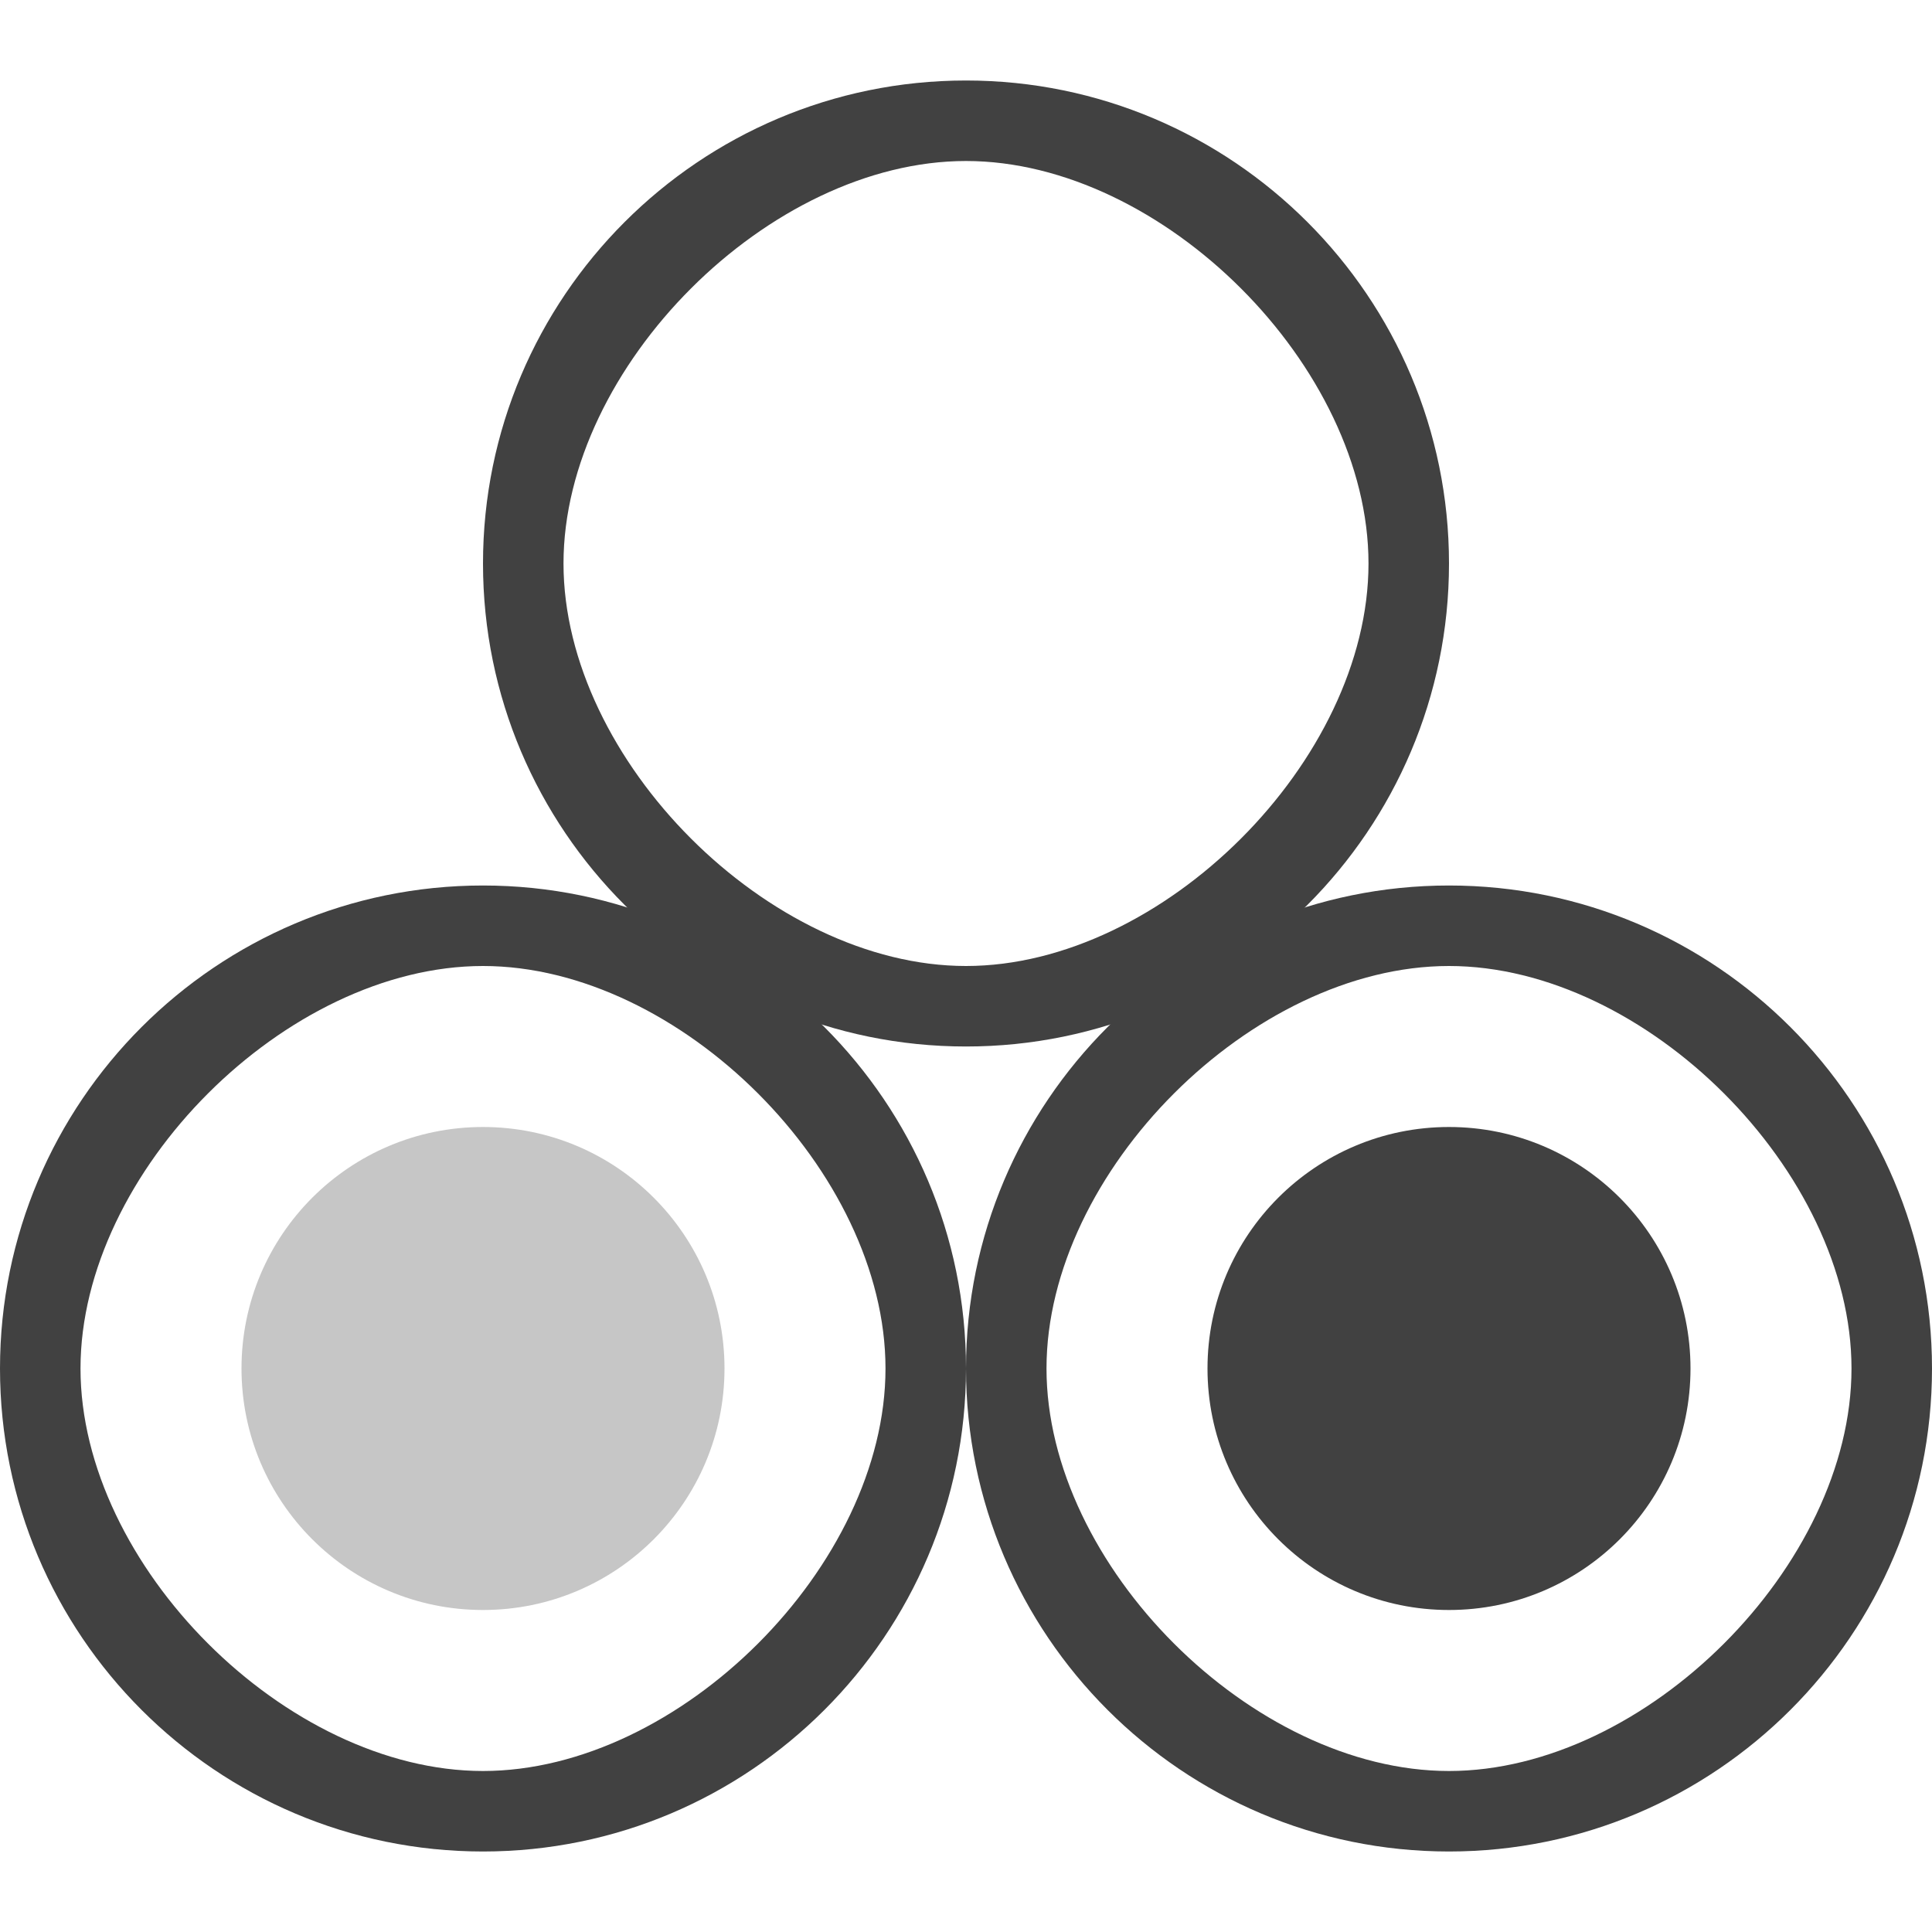 <?xml version="1.0" encoding="UTF-8" standalone="no"?>
<svg
   xmlns:osb="http://www.openswatchbook.org/uri/2009/osb"
   xmlns:dc="http://purl.org/dc/elements/1.1/"
   xmlns:cc="http://creativecommons.org/ns#"
   xmlns:rdf="http://www.w3.org/1999/02/22-rdf-syntax-ns#"
   xmlns:svg="http://www.w3.org/2000/svg"
   xmlns="http://www.w3.org/2000/svg"
   xmlns:xlink="http://www.w3.org/1999/xlink"
   xmlns:sodipodi="http://sodipodi.sourceforge.net/DTD/sodipodi-0.dtd"
   xmlns:inkscape="http://www.inkscape.org/namespaces/inkscape"
   viewBox="0 0 24 24"
   id="svg7384"
   height="24"
   width="24"
   version="1.1"
   inkscape:version="0.92pre1 unknown"
   sodipodi:docname="gimp-prefs-color-management.svg">
  <sodipodi:namedview
     pagecolor="#000000"
     bordercolor="#999999"
     borderopacity="1"
     objecttolerance="10"
     gridtolerance="10"
     guidetolerance="10"
     inkscape:pageopacity="0"
     inkscape:pageshadow="2"
     inkscape:window-width="501"
     inkscape:window-height="405"
     id="namedview1513"
     showgrid="true"
     inkscape:zoom="14.75"
     inkscape:cx="-2.2372881"
     inkscape:cy="11.990625"
     inkscape:window-x="0"
     inkscape:window-y="27"
     inkscape:window-maximized="0"
     inkscape:current-layer="svg7384"
     showguides="true">
    <inkscape:grid
       type="xygrid"
       id="grid4254" />
  </sodipodi:namedview>
  <defs
     id="defs7386">
    <linearGradient
       gradientTransform="matrix(0.347,0,0,0.306,-119.307,780.969)"
       osb:paint="solid"
       id="linearGradient19282-4">
      <stop
         id="stop19284-0"
         offset="0"
         style="stop-color:#414141;stop-opacity:1;" />
    </linearGradient>
    <linearGradient
       gradientTransform="matrix(1.305,0,0,1.212,1073.623,526.352)"
       gradientUnits="userSpaceOnUse"
       y2="-7.555"
       x2="41.454"
       y1="-7.555"
       x1="36.858"
       id="linearGradient7504"
       xlink:href="#linearGradient19282-4" />
    <linearGradient
       gradientTransform="matrix(1.503,0,0,1.503,1068.067,530.006)"
       gradientUnits="userSpaceOnUse"
       y2="-7.931"
       x2="43.038"
       y1="-7.931"
       x1="35.052"
       id="linearGradient7506"
       xlink:href="#linearGradient19282-4" />
    <linearGradient
       gradientTransform="matrix(1.083,0,0,1.2,1086.1,526.193)"
       gradientUnits="userSpaceOnUse"
       y2="-7.5"
       x2="49.542"
       y1="-7.5"
       x1="44"
       id="linearGradient7509"
       xlink:href="#linearGradient19282-4" />
    <linearGradient
       gradientTransform="matrix(1.503,0,0,1.503,1080.067,530.006)"
       gradientUnits="userSpaceOnUse"
       y2="-7.931"
       x2="43.038"
       y1="-7.931"
       x1="35.052"
       id="linearGradient7506-4"
       xlink:href="#linearGradient19282-4" />
    <linearGradient
       gradientTransform="matrix(1.503,0,0,1.503,1074.067,520.006)"
       gradientUnits="userSpaceOnUse"
       y2="-7.931"
       x2="43.038"
       y1="-7.931"
       x1="35.052"
       id="linearGradient7506-7"
       xlink:href="#linearGradient19282-4" />
  </defs>
  <g
     id="g4331">
    <g
       transform="matrix(1.5,0,0,1.5,-151.5,-415.5)"
       id="tfqwd"
       style="display:inline">
      <rect
         style="color:#414141;display:inline;overflow:visible;visibility:visible;fill:none;stroke:none;stroke-width:1.781;marker:none;enable-background:new"
         id="rect8585"
         y="277"
         x="101"
         height="16"
         width="16" />
    </g>
    <circle
       r="3"
       cy="17"
       cx="6"
       id="path14494"
       style="opacity:0.3;fill:url(#linearGradient7504);fill-opacity:1;stroke:none;stroke-width:1.258" />
    <ellipse
       ry="3"
       rx="3"
       cy="17"
       cx="18"
       id="path14496"
       style="fill:url(#linearGradient7509);fill-opacity:1;stroke:none;stroke-width:1.14" />
    <path
       sodipodi:nodetypes="ssssssssss"
       id="path8591"
       d="M 6,11 C 2.69,11 0,13.69 0,17 0,20.31 2.69,23 6,23 9.31,23 12,20.31 12,17 c 0,-3.31 -2.69,-6 -6,-6 z m 0,1 C 8.444,12 11,14.556 11,17 11,19.444 8.444,22 6,22 3.556,22 1,19.444 1,17 1,14.556 3.556,12 6,12 Z"
       style="color:#ffffff;font-style:normal;font-variant:normal;font-weight:normal;font-stretch:normal;font-size:medium;line-height:normal;font-family:Sans;-inkscape-font-specification:Sans;text-indent:0;text-align:start;text-decoration:none;text-decoration-line:none;letter-spacing:normal;word-spacing:normal;text-transform:none;writing-mode:lr-tb;direction:ltr;baseline-shift:baseline;text-anchor:start;display:inline;overflow:visible;visibility:visible;fill:url(#linearGradient7506);fill-opacity:1;fill-rule:nonzero;stroke:none;stroke-width:3.237;marker:none;enable-background:new"
       inkscape:connector-curvature="0" />
    <path
       sodipodi:nodetypes="ssssssssss"
       id="path8591-0"
       d="m 18,11 c -3.31,0 -6,2.69 -6,6 C 12,20.31 14.69,23 18,23 c 3.31,0 6,-2.69 6,-6 0,-3.31 -2.69,-6 -6,-6 z M 18,12 c 2.444,0 5,2.556 5,5 C 23,19.444 20.444,22 18,22 15.556,22 13,19.444 13,17 13,14.556 15.556,12 18,12 Z"
       style="color:#ffffff;font-style:normal;font-variant:normal;font-weight:normal;font-stretch:normal;font-size:medium;line-height:normal;font-family:Sans;-inkscape-font-specification:Sans;text-indent:0;text-align:start;text-decoration:none;text-decoration-line:none;letter-spacing:normal;word-spacing:normal;text-transform:none;writing-mode:lr-tb;direction:ltr;baseline-shift:baseline;text-anchor:start;display:inline;overflow:visible;visibility:visible;fill:url(#linearGradient7506-4);fill-opacity:1;fill-rule:nonzero;stroke:none;stroke-width:3.237;marker:none;enable-background:new"
       inkscape:connector-curvature="0" />
    <path
       sodipodi:nodetypes="ssssssssss"
       id="path8591-1"
       d="m 12,1 c -3.31,0 -6,2.69 -6,6 C 6,10.31 8.69,13 12,13 c 3.31,0 6,-2.69 6,-6 0,-3.31 -2.69,-6 -6,-6 z M 12,2 c 2.444,0 5,2.556 5,5 C 17,9.444 14.444,12 12,12 9.556,12 7,9.444 7,7 7,4.556 9.556,2 12,2 Z"
       style="color:#ffffff;font-style:normal;font-variant:normal;font-weight:normal;font-stretch:normal;font-size:medium;line-height:normal;font-family:Sans;-inkscape-font-specification:Sans;text-indent:0;text-align:start;text-decoration:none;text-decoration-line:none;letter-spacing:normal;word-spacing:normal;text-transform:none;writing-mode:lr-tb;direction:ltr;baseline-shift:baseline;text-anchor:start;display:inline;overflow:visible;visibility:visible;fill:url(#linearGradient7506-7);fill-opacity:1;fill-rule:nonzero;stroke:none;stroke-width:3.237;marker:none;enable-background:new"
       inkscape:connector-curvature="0" />
  </g>
</svg>
